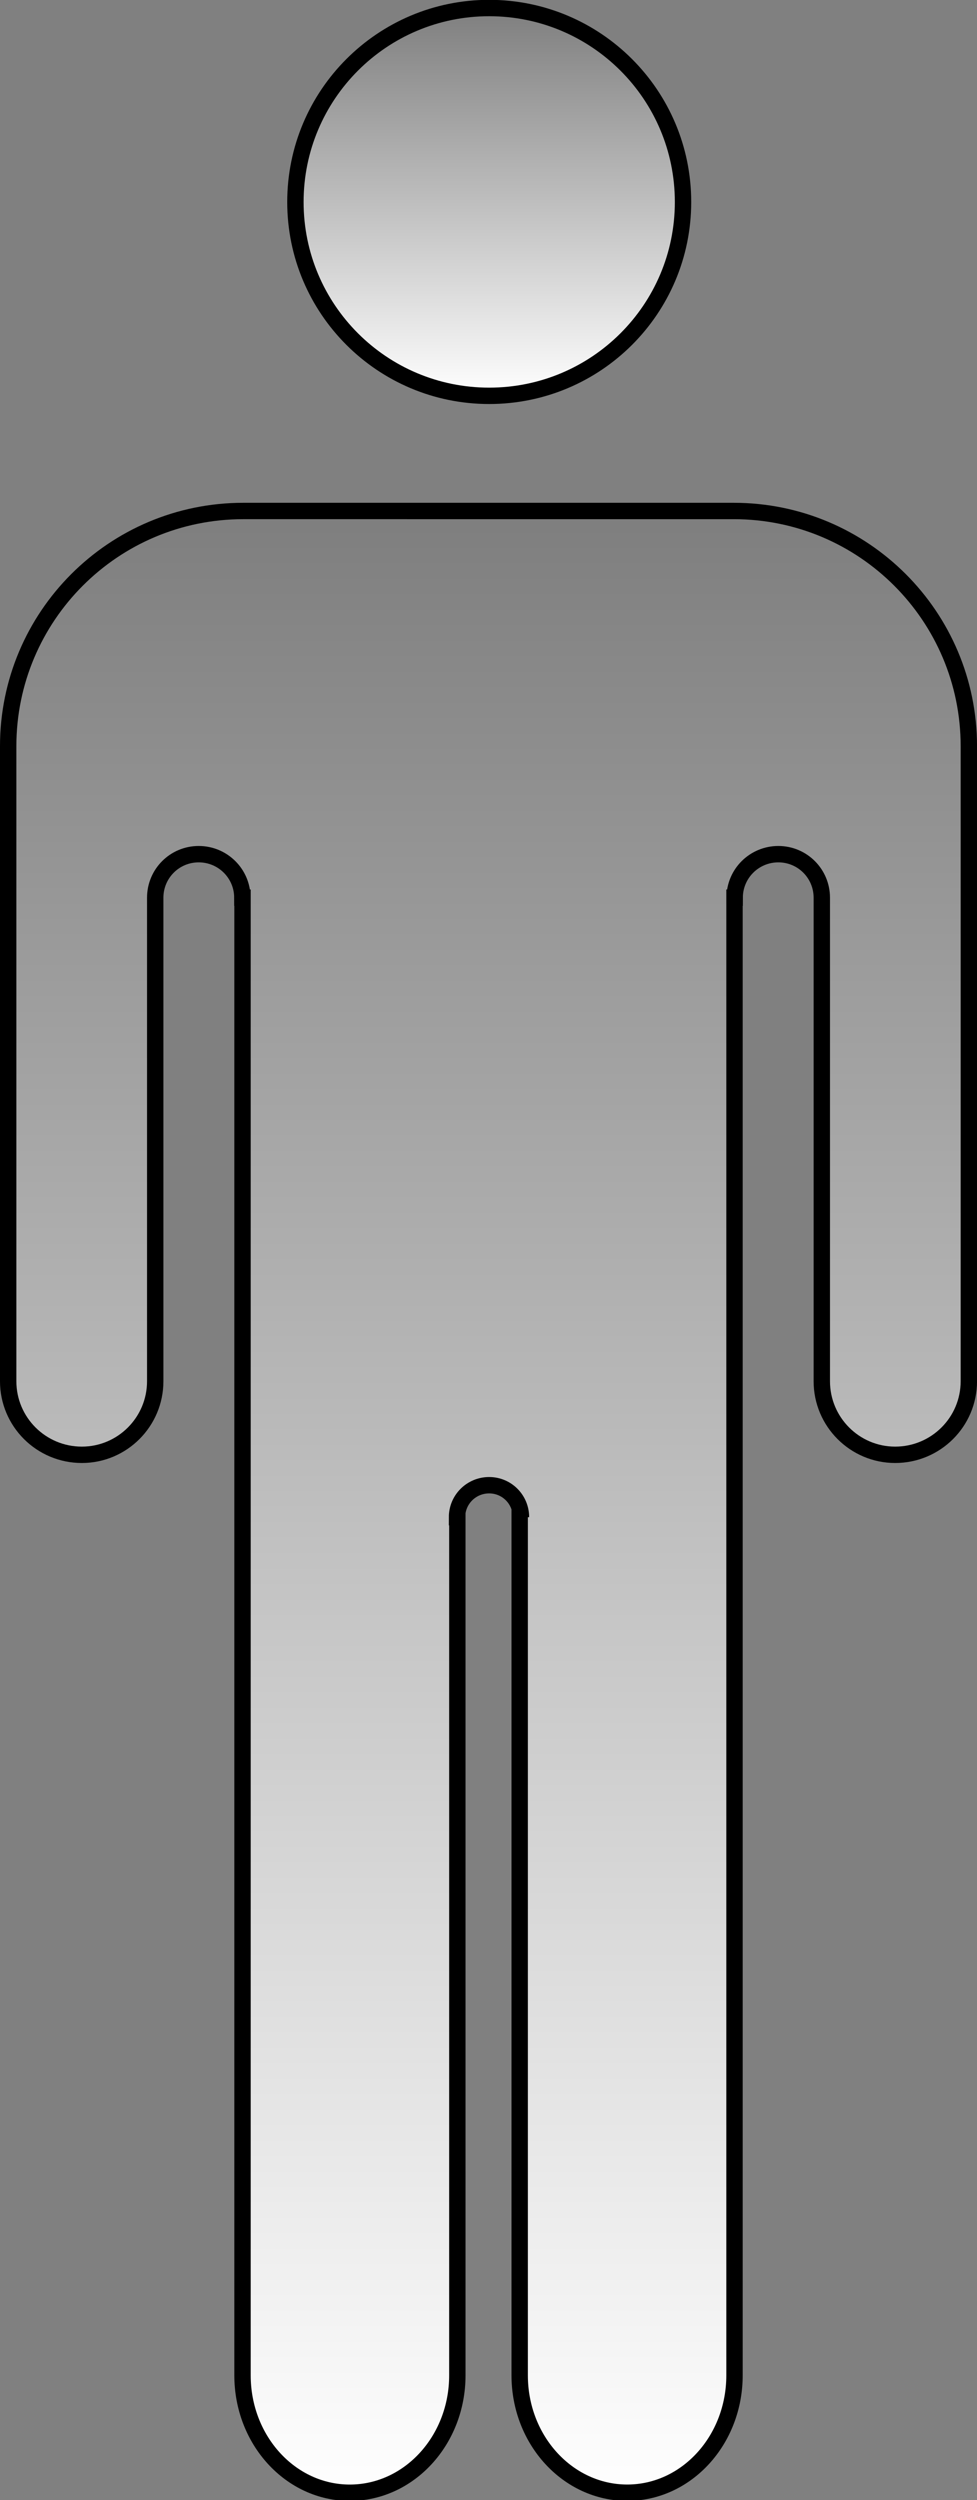 <svg xmlns="http://www.w3.org/2000/svg" xmlns:xlink="http://www.w3.org/1999/xlink" width="35.814" height="91.604" enable-background="new 0 0 35.814 91.604" overflow="visible" viewBox="0 0 35.814 91.604" xml:space="preserve"><rect x="0" y="0" width="35.814" height="91.604" fill="#808080" stroke="none"/><g id="Layer_1"><path fill="#FFF" d="M25.038,7.401c0,3.926-3.182,7.102-7.107,7.102c-3.92,0-7.102-3.176-7.102-7.102 s3.182-7.107,7.102-7.107C21.856,0.294,25.038,3.476,25.038,7.401z"/><path fill="#FFF" d="M8.919,18.722c-4.764,0-8.619,3.861-8.619,8.619V50.608 c0,1.488,1.207,2.695,2.701,2.695c1.482,0,2.689-1.207,2.689-2.695V32.89 c0-0.879,0.709-1.594,1.594-1.594s1.6,0.715,1.6,1.594h0.006v18.621v35.52 c0,2.379,1.764,4.301,3.932,4.301c2.174,0,3.943-1.922,3.943-4.301V55.589h-0.012 c0-0.65,0.527-1.172,1.178-1.172c0.645,0,1.166,0.521,1.166,1.172h0.012h-0.047H19.05v31.441 c0,2.379,1.77,4.301,3.943,4.301c2.168,0,3.932-1.922,3.932-4.301V51.511V32.89h0.006 c0-0.879,0.715-1.594,1.6-1.594s1.594,0.715,1.594,1.594V50.608c0,1.488,1.207,2.695,2.689,2.695 c1.494,0,2.701-1.207,2.701-2.695V27.341c0-4.758-3.855-8.619-8.619-8.619H8.919z"/><linearGradient id="XMLID_1_" x1="-589.098" x2="-589.098" y1="14.526" y2=".387" gradientTransform="matrix(1 0 0 1 607.031 0)" gradientUnits="userSpaceOnUse"><stop offset="0" style="stop-color:#fff"/><stop offset="1" style="stop-color:#000"/></linearGradient><path fill="url(#XMLID_1_)" d="M25.038,7.401 c0,3.926-3.182,7.102-7.107,7.102c-3.92,0-7.102-3.176-7.102-7.102s3.182-7.107,7.102-7.107 C21.856,0.294,25.038,3.476,25.038,7.401z" enable-background="new" opacity=".5"/><linearGradient id="XMLID_2_" x1="-589.124" x2="-589.124" y1="91.472" y2="19.219" gradientTransform="matrix(1 0 0 1 607.031 0)" gradientUnits="userSpaceOnUse"><stop offset="0" style="stop-color:#fff"/><stop offset="1" style="stop-color:#000"/></linearGradient><path fill="url(#XMLID_2_)" d="M8.919,18.722 c-4.764,0-8.619,3.861-8.619,8.619V50.608c0,1.488,1.207,2.695,2.701,2.695 c1.482,0,2.689-1.207,2.689-2.695V32.89c0-0.879,0.709-1.594,1.594-1.594s1.6,0.715,1.6,1.594 h0.006v18.621v35.52c0,2.379,1.764,4.301,3.932,4.301c2.174,0,3.943-1.922,3.943-4.301V55.589 h-0.012c0-0.65,0.527-1.172,1.178-1.172c0.645,0,1.166,0.521,1.166,1.172h0.012h-0.047H19.05 v31.441c0,2.379,1.77,4.301,3.943,4.301c2.168,0,3.932-1.922,3.932-4.301V51.511V32.89h0.006 c0-0.879,0.715-1.594,1.6-1.594s1.594,0.715,1.594,1.594V50.608c0,1.488,1.207,2.695,2.689,2.695 c1.494,0,2.701-1.207,2.701-2.695V27.341c0-4.758-3.855-8.619-8.619-8.619H8.919z" enable-background="new" opacity=".5"/><path fill="none" stroke="#000" stroke-width=".6" d="M25.038,7.401c0,3.926-3.182,7.102-7.107,7.102 c-3.92,0-7.102-3.176-7.102-7.102s3.182-7.107,7.102-7.107 C21.856,0.294,25.038,3.476,25.038,7.401z"/><path fill="none" stroke="#000" stroke-width=".6" d="M8.919,18.722c-4.764,0-8.619,3.861-8.619,8.619V50.608 c0,1.488,1.207,2.695,2.701,2.695c1.482,0,2.689-1.207,2.689-2.695V32.89 c0-0.879,0.709-1.594,1.594-1.594s1.6,0.715,1.6,1.594h0.006v18.621v35.52 c0,2.379,1.764,4.301,3.932,4.301c2.174,0,3.943-1.922,3.943-4.301V55.589h-0.012 c0-0.65,0.527-1.172,1.178-1.172c0.645,0,1.166,0.521,1.166,1.172h0.012h-0.047H19.05v31.441 c0,2.379,1.77,4.301,3.943,4.301c2.168,0,3.932-1.922,3.932-4.301V51.511V32.89h0.006 c0-0.879,0.715-1.594,1.6-1.594s1.594,0.715,1.594,1.594V50.608c0,1.488,1.207,2.695,2.689,2.695 c1.494,0,2.701-1.207,2.701-2.695V27.341c0-4.758-3.855-8.619-8.619-8.619H8.919z"/></g></svg>